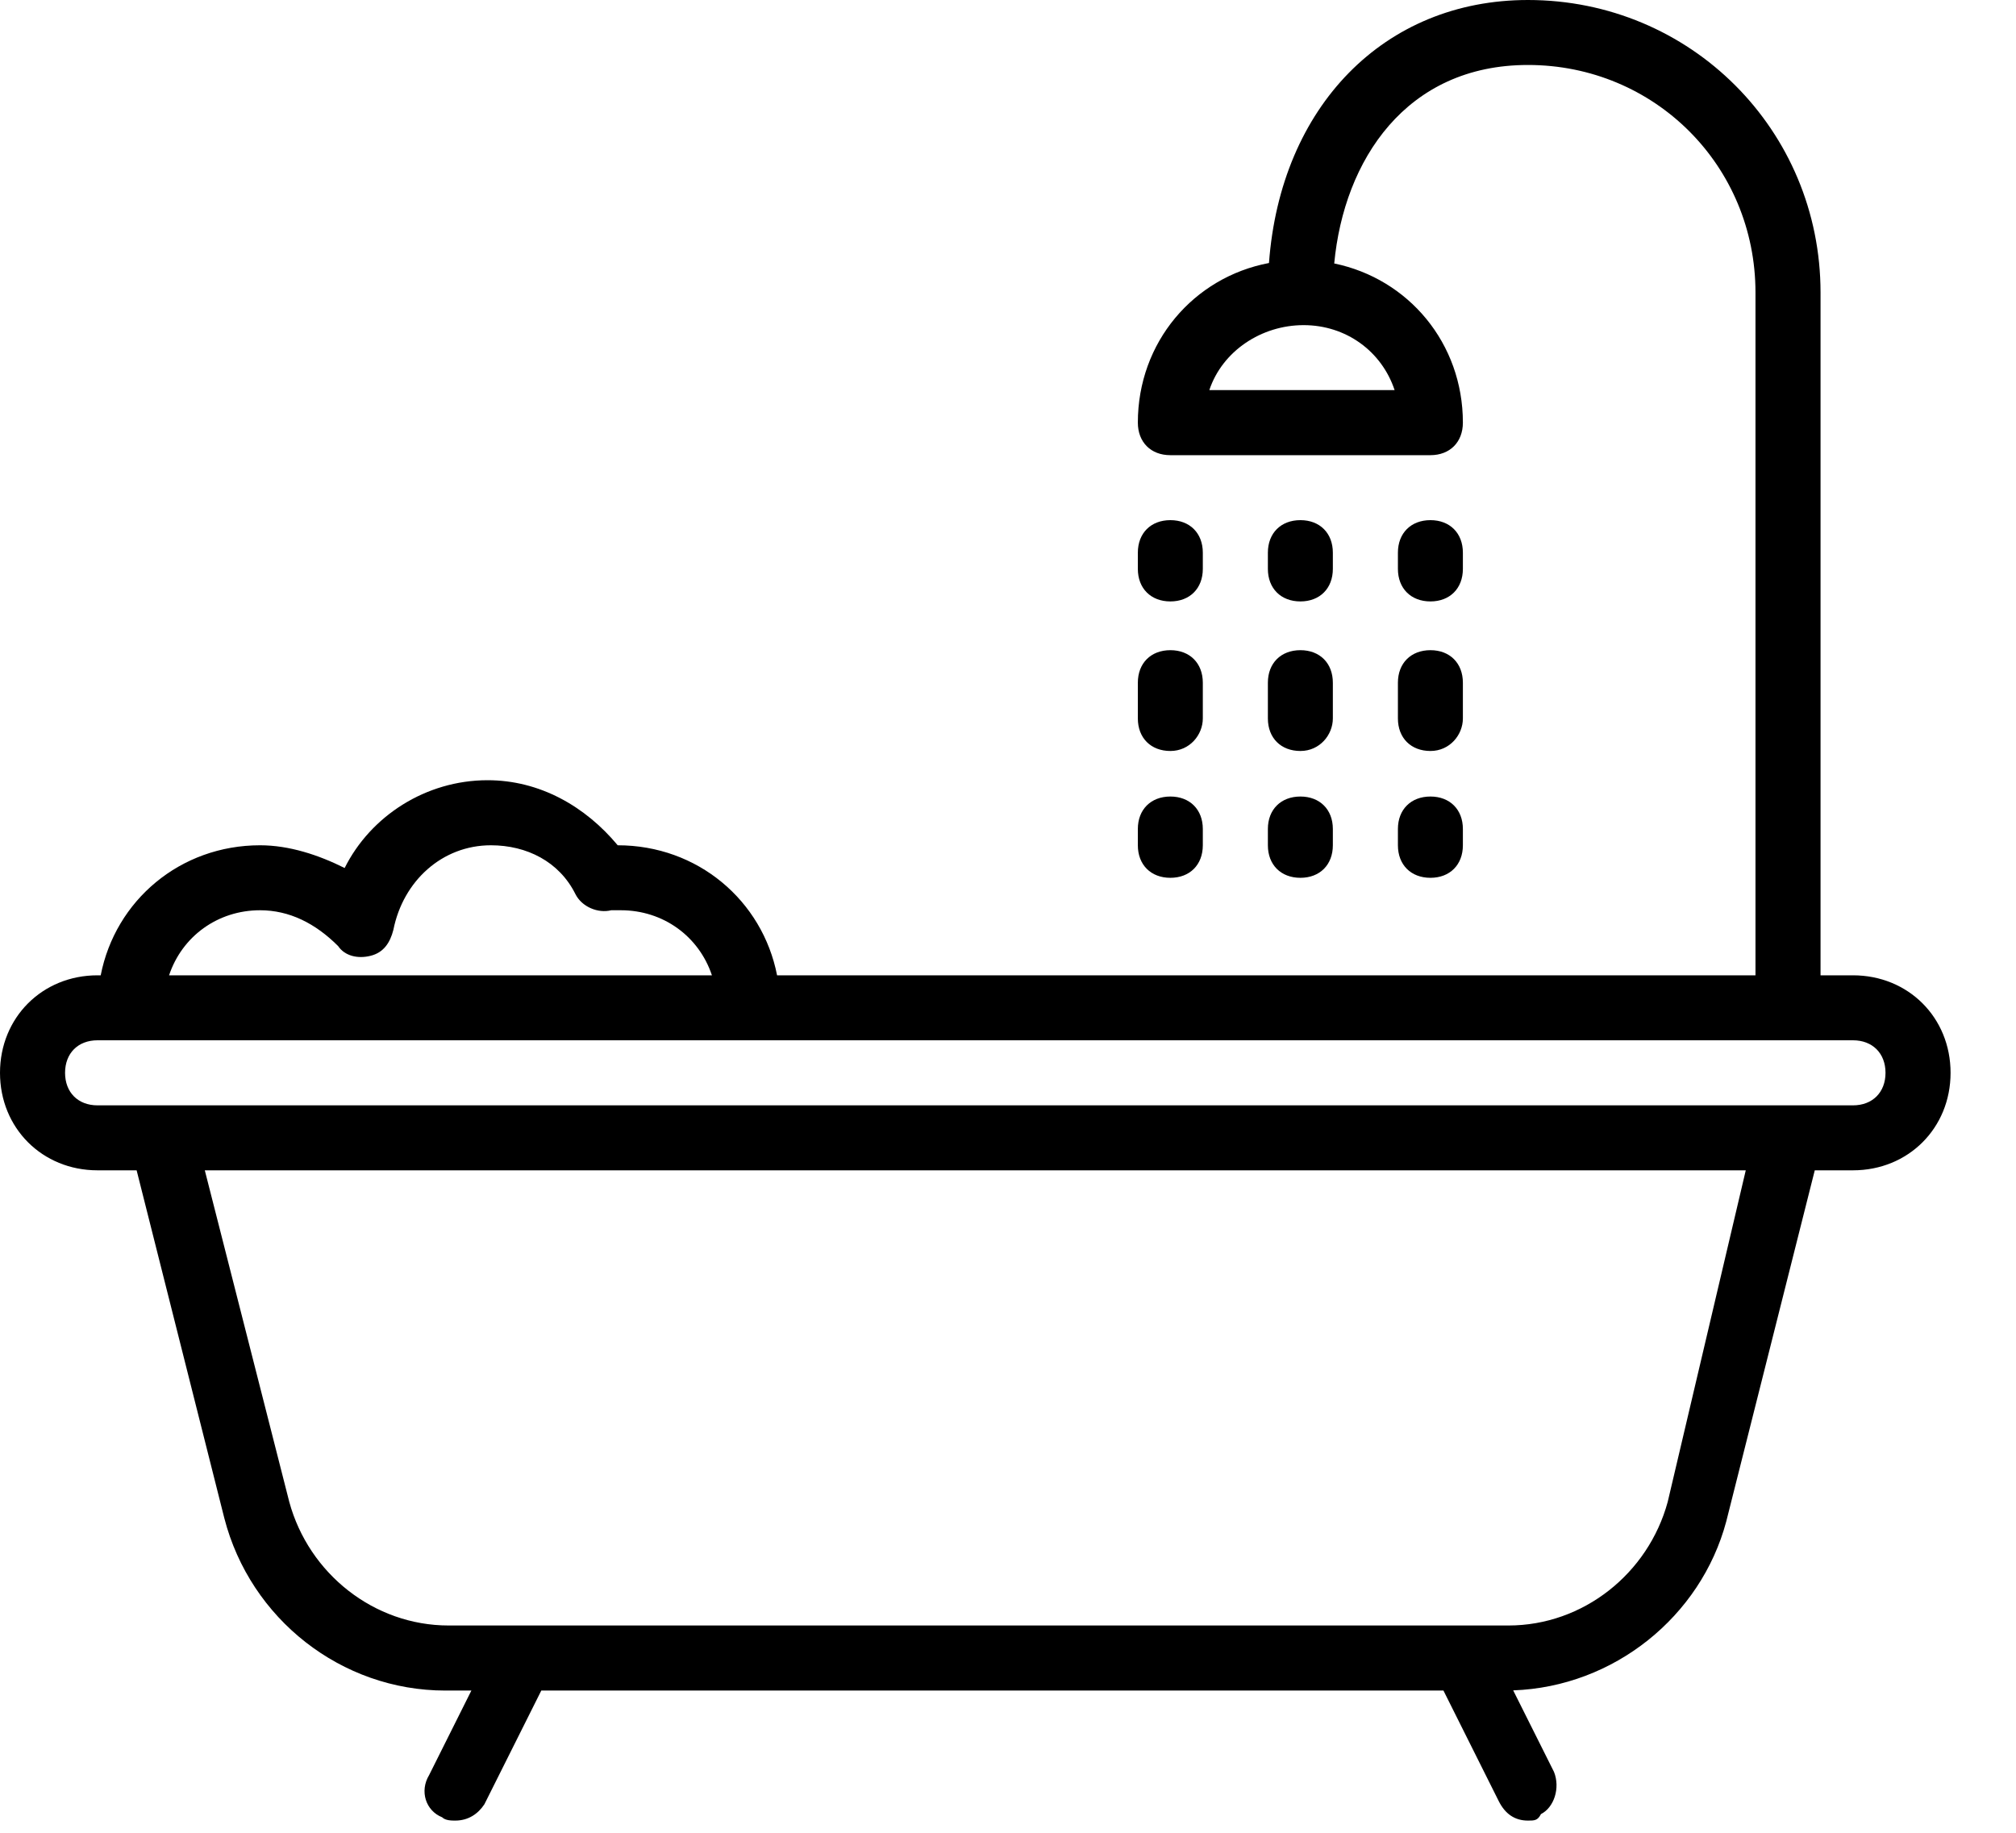 <svg width="22" height="20" viewBox="0 0 22 20" fill="currentColor" xmlns="http://www.w3.org/2000/svg">
<g id="bath">
<path id="Vector" d="M20.221 10.643H19.867V3.193C19.867 1.419 18.448 0 16.674 0C15.104 0 13.974 1.164 13.848 2.87C13.024 3.026 12.417 3.736 12.417 4.612C12.417 4.825 12.559 4.967 12.771 4.967H15.61C15.822 4.967 15.964 4.825 15.964 4.612C15.964 3.746 15.371 3.042 14.56 2.875C14.666 1.748 15.344 0.709 16.674 0.709C18.057 0.709 19.157 1.809 19.157 3.193V10.643H8.48C8.32 9.825 7.612 9.224 6.741 9.224C6.386 8.798 5.889 8.514 5.321 8.514C4.647 8.514 4.044 8.905 3.761 9.472C3.477 9.33 3.157 9.224 2.838 9.224C1.967 9.224 1.259 9.825 1.099 10.643H1.064C0.461 10.643 0 11.104 0 11.707C0 12.31 0.461 12.771 1.064 12.771H1.491L2.448 16.567C2.732 17.667 3.725 18.448 4.86 18.448H5.144L4.683 19.37C4.576 19.547 4.647 19.76 4.825 19.831C4.86 19.867 4.931 19.867 4.967 19.867C5.109 19.867 5.215 19.796 5.286 19.689L5.907 18.448H15.752L16.355 19.654C16.426 19.796 16.532 19.867 16.674 19.867C16.745 19.867 16.78 19.867 16.816 19.796C16.958 19.725 17.029 19.512 16.958 19.335L16.513 18.446C17.612 18.407 18.561 17.64 18.838 16.603L19.804 12.771H20.221C20.825 12.771 21.286 12.31 21.286 11.707C21.286 11.104 20.825 10.643 20.221 10.643ZM15.219 4.257H13.197C13.339 3.831 13.765 3.548 14.226 3.548C14.687 3.548 15.077 3.831 15.219 4.257ZM2.838 9.933C3.157 9.933 3.441 10.075 3.69 10.324C3.761 10.43 3.902 10.466 4.044 10.43C4.186 10.395 4.257 10.288 4.293 10.146C4.399 9.614 4.825 9.224 5.357 9.224C5.747 9.224 6.102 9.401 6.279 9.756C6.35 9.898 6.528 9.969 6.67 9.933H6.776C7.237 9.933 7.627 10.217 7.769 10.643H1.845C1.987 10.217 2.377 9.933 2.838 9.933ZM18.199 16.39C17.986 17.171 17.277 17.738 16.461 17.738H4.896C4.08 17.738 3.37 17.171 3.157 16.39L2.235 12.771H19.051L18.199 16.39ZM20.221 12.062H1.064C0.851 12.062 0.71 11.92 0.71 11.707C0.71 11.494 0.851 11.352 1.064 11.352H20.221C20.434 11.352 20.576 11.494 20.576 11.707C20.576 11.92 20.434 12.062 20.221 12.062Z" fill="black"/>
<path id="Vector_2" d="M12.772 6.563C12.984 6.563 13.126 6.421 13.126 6.208V6.031C13.126 5.818 12.984 5.676 12.772 5.676C12.559 5.676 12.417 5.818 12.417 6.031V6.208C12.417 6.421 12.559 6.563 12.772 6.563ZM12.772 8.195C12.984 8.195 13.126 8.018 13.126 7.84V7.45C13.126 7.237 12.984 7.095 12.772 7.095C12.559 7.095 12.417 7.237 12.417 7.45V7.84C12.417 8.053 12.559 8.195 12.772 8.195ZM12.772 9.579C12.984 9.579 13.126 9.437 13.126 9.224V9.046C13.126 8.834 12.984 8.692 12.772 8.692C12.559 8.692 12.417 8.834 12.417 9.046V9.224C12.417 9.437 12.559 9.579 12.772 9.579ZM14.191 6.563C14.403 6.563 14.545 6.421 14.545 6.208V6.031C14.545 5.818 14.403 5.676 14.191 5.676C13.978 5.676 13.836 5.818 13.836 6.031V6.208C13.836 6.421 13.978 6.563 14.191 6.563ZM13.836 7.84C13.836 8.053 13.978 8.195 14.191 8.195C14.403 8.195 14.545 8.018 14.545 7.84V7.45C14.545 7.237 14.403 7.095 14.191 7.095C13.978 7.095 13.836 7.237 13.836 7.45V7.84ZM13.836 9.224C13.836 9.437 13.978 9.579 14.191 9.579C14.403 9.579 14.545 9.437 14.545 9.224V9.046C14.545 8.834 14.403 8.692 14.191 8.692C13.978 8.692 13.836 8.834 13.836 9.046V9.224ZM15.61 6.563C15.822 6.563 15.964 6.421 15.964 6.208V6.031C15.964 5.818 15.822 5.676 15.61 5.676C15.397 5.676 15.255 5.818 15.255 6.031V6.208C15.255 6.421 15.397 6.563 15.61 6.563ZM15.255 7.84C15.255 8.053 15.397 8.195 15.61 8.195C15.822 8.195 15.964 8.018 15.964 7.84V7.45C15.964 7.237 15.822 7.095 15.61 7.095C15.397 7.095 15.255 7.237 15.255 7.45L15.255 7.84ZM15.255 9.224C15.255 9.437 15.397 9.579 15.61 9.579C15.822 9.579 15.964 9.437 15.964 9.224V9.046C15.964 8.834 15.822 8.692 15.61 8.692C15.397 8.692 15.255 8.834 15.255 9.046V9.224Z" fill="black"/>
</g>
</svg>
